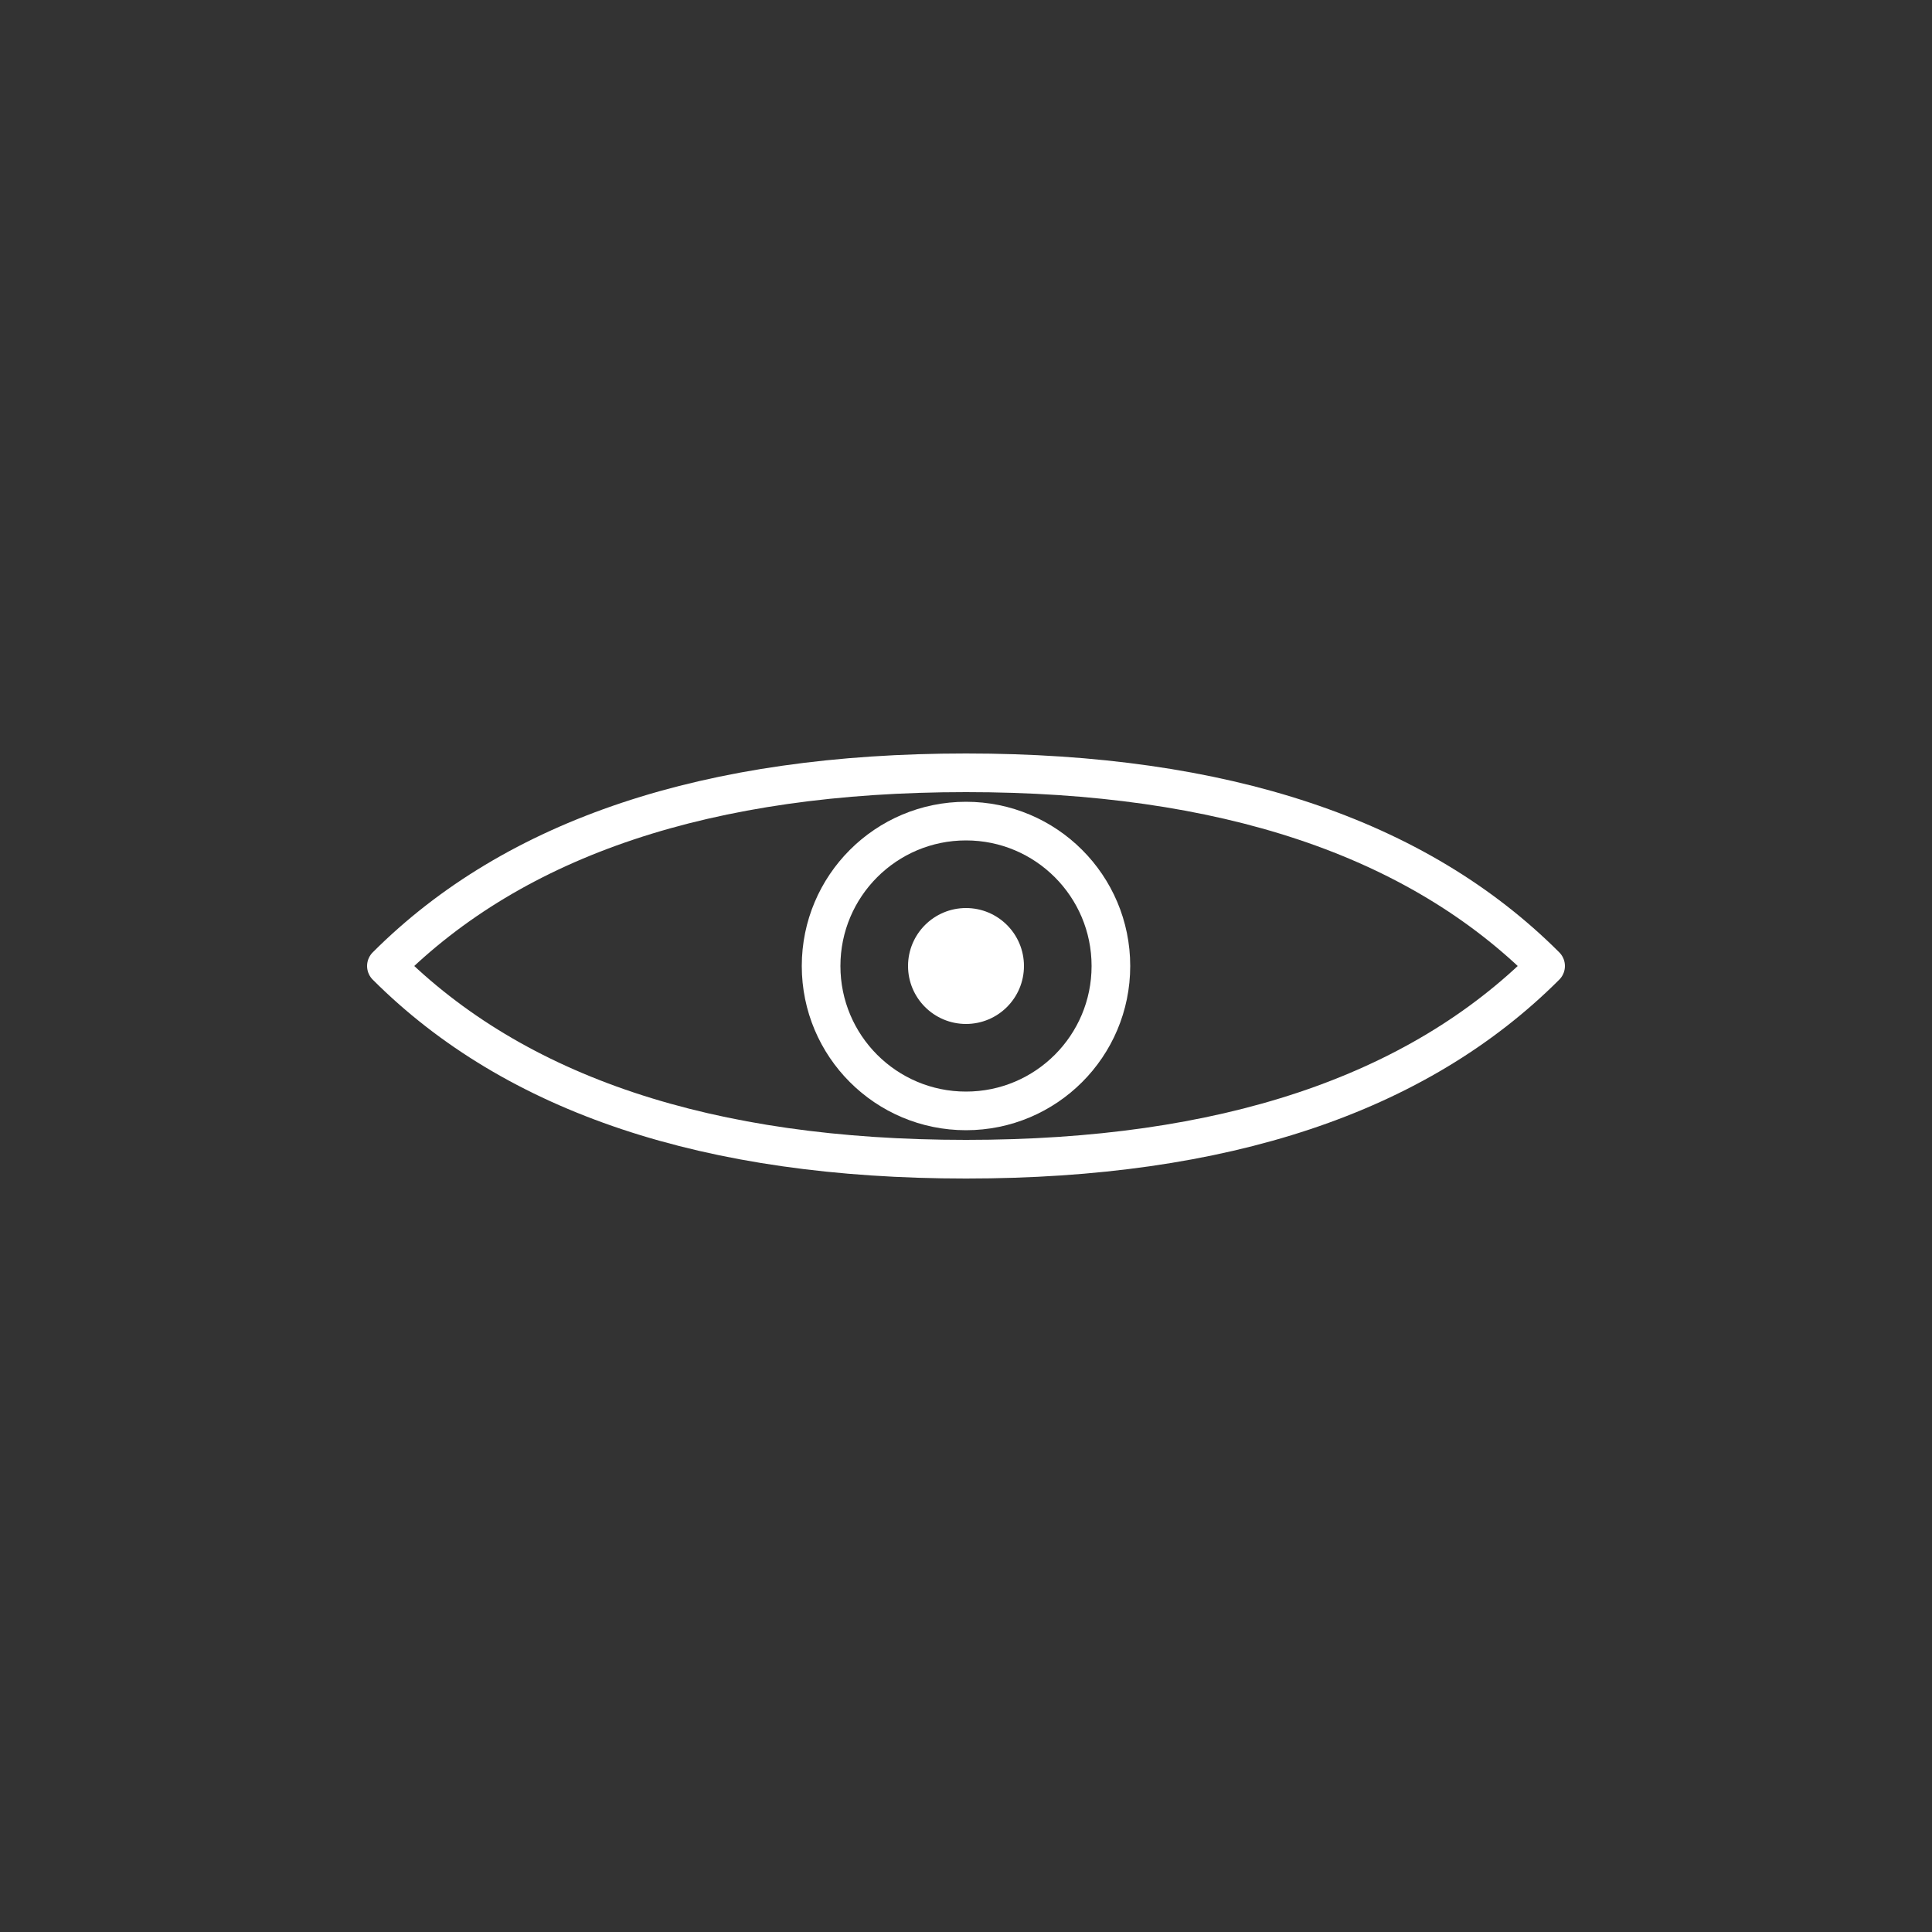 <svg width="100" height="100" viewBox="0 0 400 400" xmlns="http://www.w3.org/2000/svg">
  <rect x="0" y="0" width="400" height="400" fill="#333333" stroke="none"/>
  <!-- Eye outline -->
  <path d="M80 200 Q120 160 200 160 Q280 160 320 200 Q280 240 200 240 Q120 240 80 200 Z" 
        fill="none" stroke="white" stroke-width="8" stroke-linejoin="round"/>
  
  <!-- Iris (outer circle) -->
  <circle cx="200" cy="200" r="30" fill="none" stroke="white" stroke-width="8"/>
  
  <!-- Pupil (inner circle) -->
  <circle cx="200" cy="200" r="12" fill="white"/>
</svg>